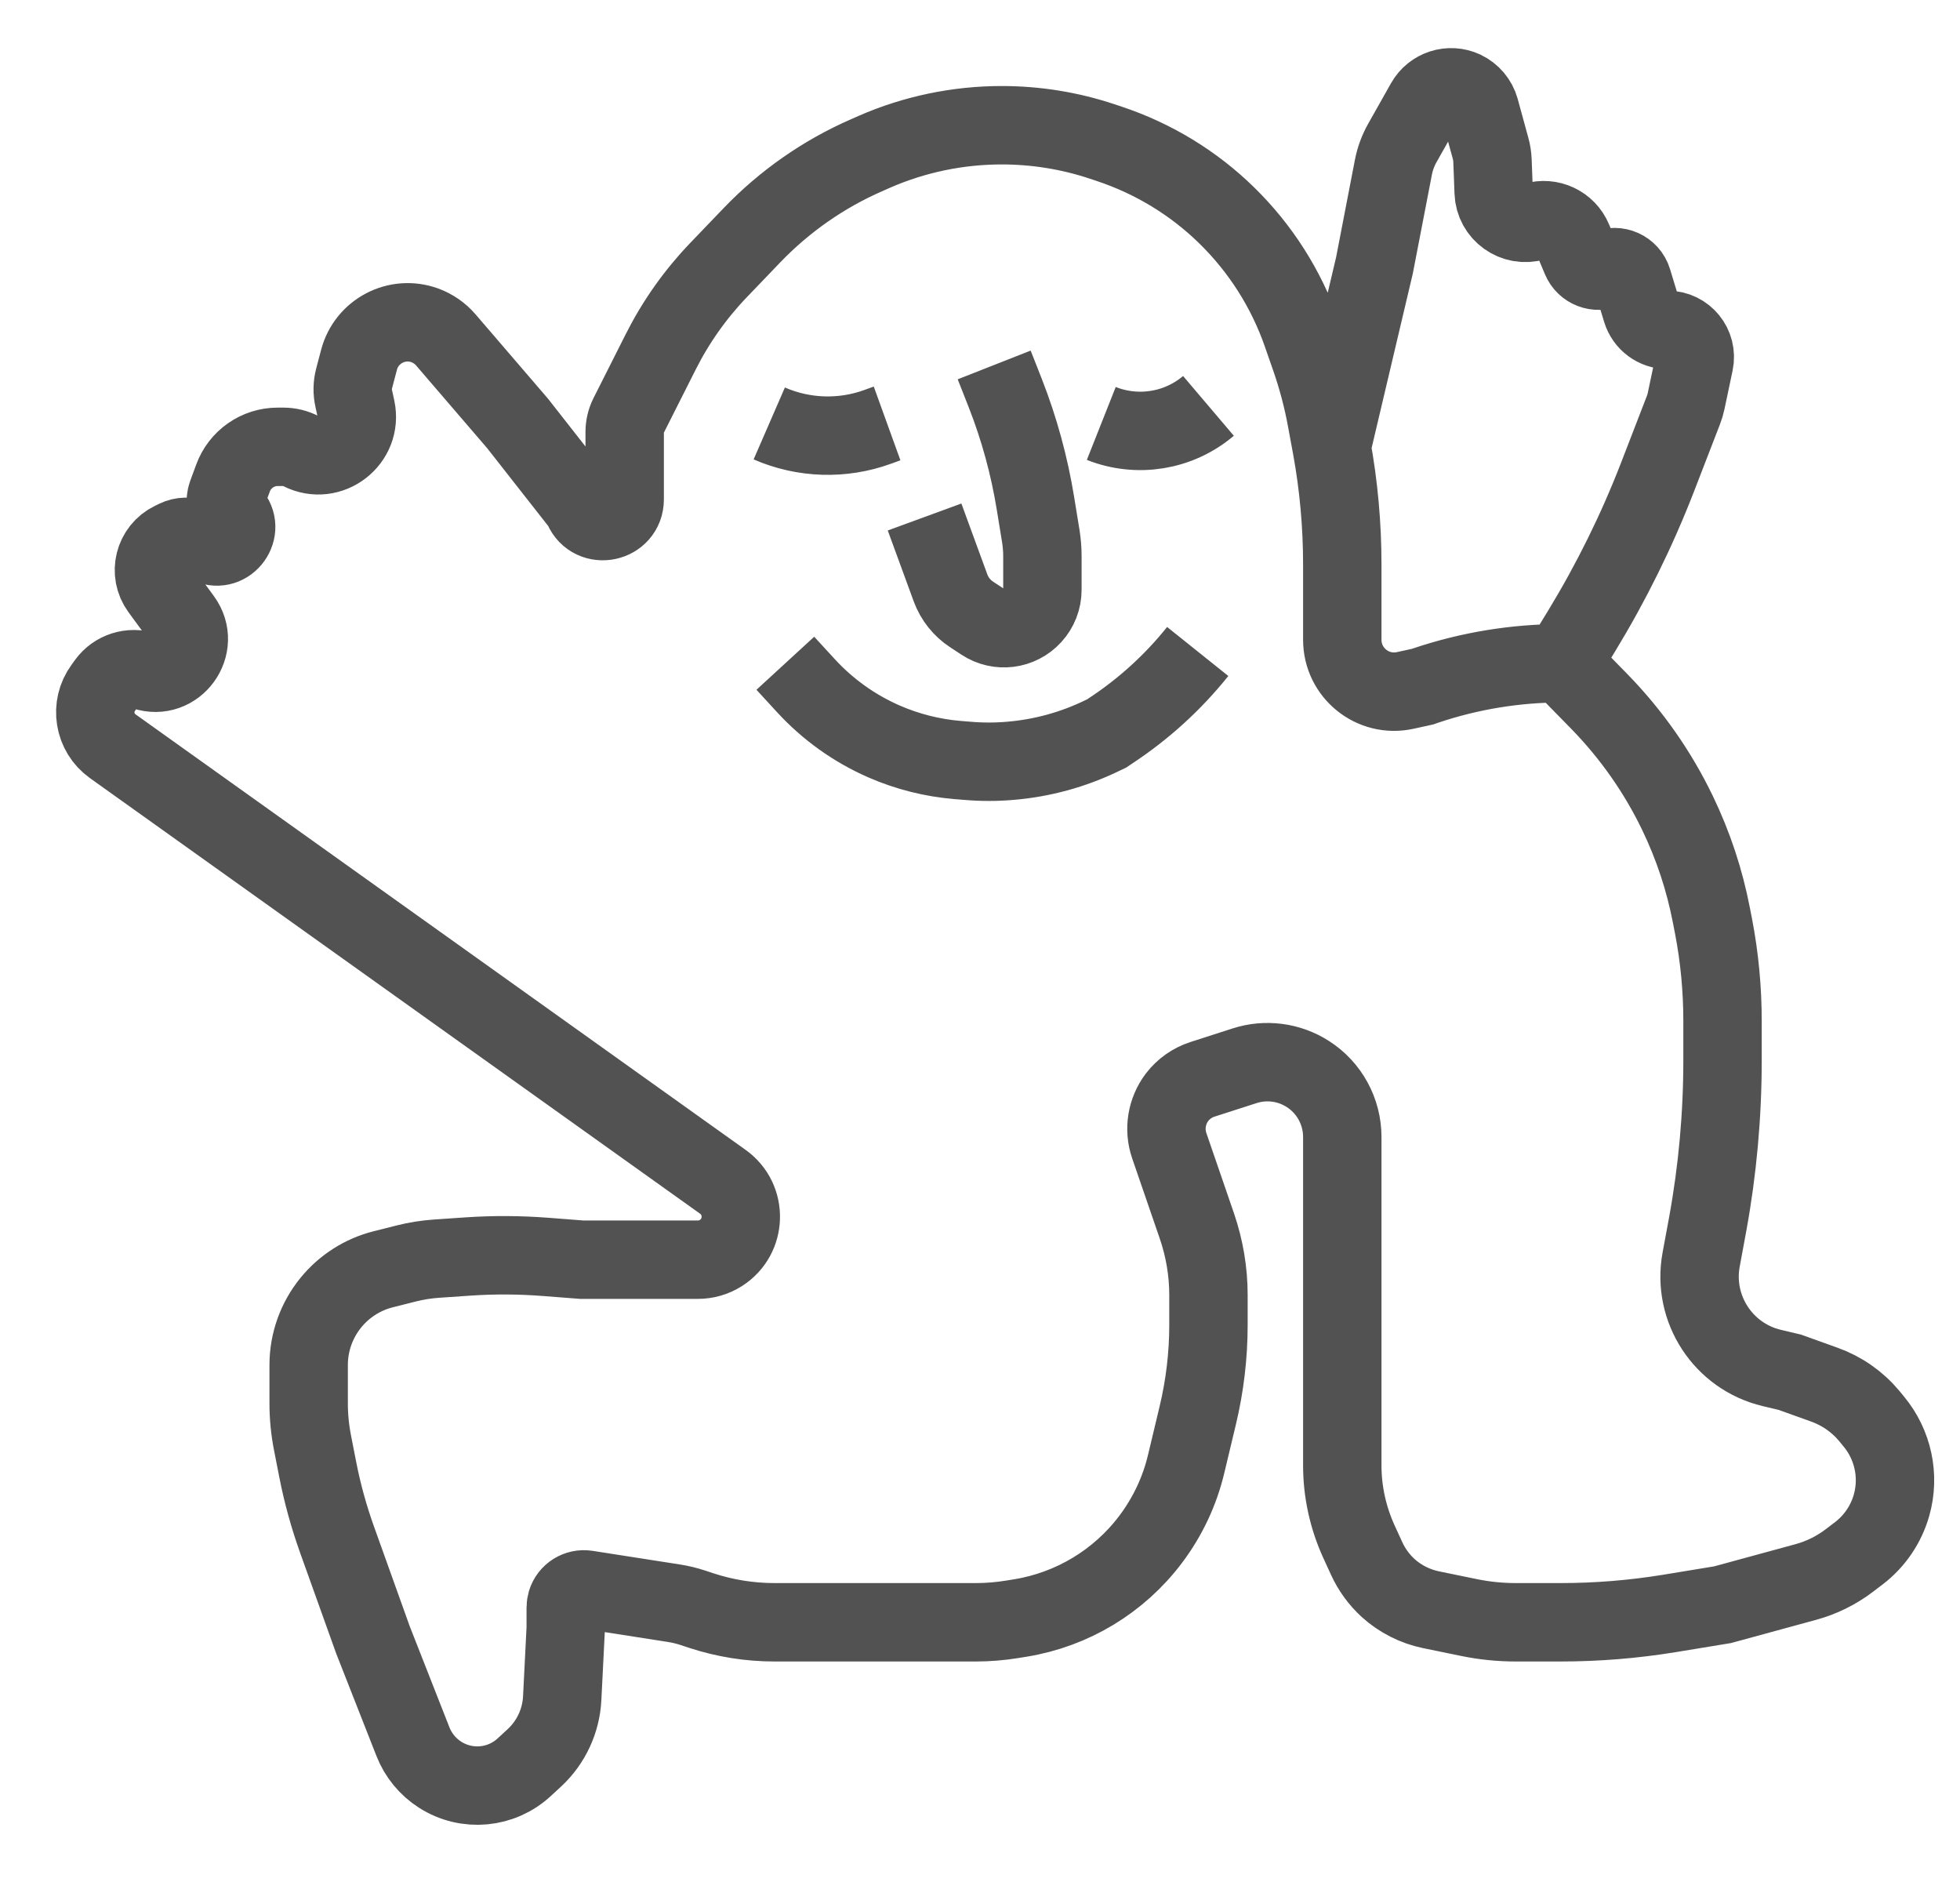 <svg width="25" height="24" viewBox="0 0 25 24" fill="none" xmlns="http://www.w3.org/2000/svg">
<path d="M19.922 8.458V8.458C19.334 8.458 18.75 8.553 18.192 8.74L18.146 8.756L17.923 8.805C17.511 8.895 17.121 8.581 17.121 8.159V8.159V7.202C17.121 6.698 17.076 6.194 16.985 5.698V5.698M19.922 8.458L20.403 8.949C20.808 9.365 21.144 9.843 21.396 10.366V10.366C21.597 10.782 21.743 11.223 21.83 11.677L21.856 11.81C21.933 12.209 21.971 12.615 21.971 13.021V13.519C21.971 14.22 21.908 14.92 21.782 15.61L21.698 16.064V16.064C21.583 16.691 21.98 17.298 22.6 17.445L22.831 17.5L23.268 17.657C23.493 17.737 23.692 17.876 23.844 18.059L23.899 18.126C24.146 18.423 24.232 18.822 24.127 19.194V19.194C24.058 19.438 23.912 19.653 23.711 19.807L23.59 19.899C23.424 20.026 23.234 20.12 23.031 20.175L21.971 20.464L21.296 20.575C20.836 20.65 20.371 20.688 19.906 20.688H19.335C19.135 20.688 18.936 20.668 18.74 20.628L18.253 20.528C18.049 20.486 17.86 20.39 17.706 20.251V20.251C17.591 20.146 17.498 20.018 17.433 19.877L17.333 19.659C17.194 19.354 17.121 19.023 17.121 18.688V18.152V16.064V14.5C17.121 14.174 16.955 13.87 16.68 13.695V13.695C16.44 13.542 16.145 13.504 15.875 13.591L15.338 13.764C15.21 13.805 15.096 13.885 15.014 13.992V13.992C14.88 14.169 14.842 14.4 14.914 14.61L15.268 15.639C15.364 15.921 15.414 16.216 15.414 16.514V16.895C15.414 17.285 15.368 17.673 15.277 18.052L15.13 18.667C15.047 19.017 14.892 19.345 14.676 19.631V19.631C14.273 20.166 13.678 20.525 13.017 20.633L12.912 20.65C12.758 20.675 12.603 20.688 12.448 20.688H10.905H9.879C9.563 20.688 9.249 20.638 8.949 20.54L8.837 20.503C8.759 20.477 8.678 20.458 8.597 20.445L7.482 20.271C7.369 20.254 7.26 20.322 7.226 20.432V20.432C7.22 20.453 7.216 20.476 7.216 20.499V20.763L7.171 21.657C7.156 21.945 7.031 22.215 6.821 22.412L6.691 22.532C6.397 22.808 5.954 22.849 5.614 22.632V22.632C5.457 22.532 5.335 22.384 5.267 22.21L4.757 20.912L4.299 19.634C4.195 19.343 4.112 19.044 4.053 18.741L3.987 18.404C3.954 18.237 3.937 18.067 3.937 17.896V17.407C3.937 17.117 4.037 16.837 4.22 16.612V16.612C4.391 16.402 4.626 16.252 4.889 16.186L5.183 16.112C5.309 16.08 5.437 16.06 5.566 16.051L5.974 16.023C6.301 16.001 6.629 16.003 6.956 16.028L7.421 16.064H8.514H8.901C9.005 16.064 9.107 16.035 9.195 15.979V15.979C9.523 15.77 9.536 15.296 9.219 15.07L1.438 9.516C1.197 9.344 1.143 9.008 1.318 8.77L1.362 8.709C1.472 8.559 1.666 8.497 1.843 8.556V8.556C2.239 8.688 2.57 8.233 2.324 7.896L2.043 7.513C1.891 7.306 1.964 7.012 2.196 6.9L2.247 6.875C2.323 6.838 2.411 6.836 2.488 6.87L2.665 6.947C2.909 7.054 3.126 6.751 2.946 6.555V6.555C2.883 6.487 2.864 6.39 2.896 6.303L2.972 6.097C3.059 5.858 3.287 5.698 3.542 5.698H3.615C3.692 5.698 3.768 5.717 3.837 5.752V5.752C4.206 5.939 4.627 5.615 4.54 5.211L4.512 5.082C4.493 4.997 4.495 4.909 4.517 4.825L4.579 4.59C4.674 4.224 5.064 4.02 5.419 4.149V4.149C5.522 4.187 5.615 4.251 5.686 4.334L6.602 5.4L7.399 6.416C7.414 6.435 7.426 6.455 7.436 6.477V6.477C7.555 6.754 7.968 6.669 7.968 6.367V5.508C7.968 5.437 7.984 5.367 8.016 5.303L8.428 4.486C8.621 4.103 8.87 3.751 9.167 3.442L9.591 3C10.008 2.566 10.506 2.218 11.057 1.978L11.154 1.935C11.666 1.712 12.218 1.597 12.777 1.597V1.597C13.211 1.597 13.643 1.666 14.055 1.803L14.151 1.835C14.712 2.022 15.224 2.333 15.646 2.746V2.746C16.077 3.167 16.405 3.682 16.604 4.251L16.713 4.564C16.803 4.823 16.873 5.088 16.922 5.357L16.985 5.698M19.922 8.458L20.173 8.048C20.551 7.427 20.874 6.774 21.137 6.097L21.471 5.233C21.486 5.195 21.498 5.156 21.506 5.117L21.61 4.624C21.655 4.409 21.491 4.207 21.271 4.207V4.207C21.119 4.207 20.985 4.107 20.94 3.962L20.823 3.577C20.78 3.437 20.623 3.367 20.491 3.429V3.429C20.367 3.487 20.22 3.43 20.167 3.304L20.063 3.056C19.983 2.864 19.771 2.765 19.573 2.825V2.825C19.319 2.901 19.061 2.717 19.052 2.452L19.037 2.052C19.035 1.997 19.027 1.943 19.012 1.89L18.876 1.393C18.846 1.286 18.771 1.197 18.67 1.149V1.149C18.49 1.065 18.276 1.134 18.178 1.307L17.886 1.825C17.832 1.921 17.794 2.025 17.773 2.133L17.531 3.386L16.985 5.698M9.812 5.4V5.4C10.251 5.591 10.746 5.607 11.196 5.443L11.315 5.4M14.047 5.4V5.4C14.509 5.583 15.035 5.498 15.414 5.176V5.176M12.681 4.654L12.823 5.015C13.001 5.469 13.13 5.941 13.208 6.423L13.276 6.84C13.289 6.924 13.296 7.009 13.296 7.094V7.521C13.296 7.644 13.25 7.762 13.167 7.852V7.852C13.005 8.029 12.739 8.063 12.538 7.931L12.395 7.837C12.27 7.756 12.175 7.636 12.124 7.497L11.793 6.593M10.017 8.458L10.276 8.74C10.556 9.046 10.896 9.289 11.275 9.455V9.455C11.573 9.585 11.89 9.665 12.213 9.692L12.337 9.702C12.521 9.718 12.705 9.718 12.889 9.702V9.702C13.293 9.668 13.688 9.56 14.053 9.383L14.116 9.353L14.159 9.324C14.583 9.046 14.96 8.704 15.277 8.308V8.308" stroke="#525252"/>
</svg>
